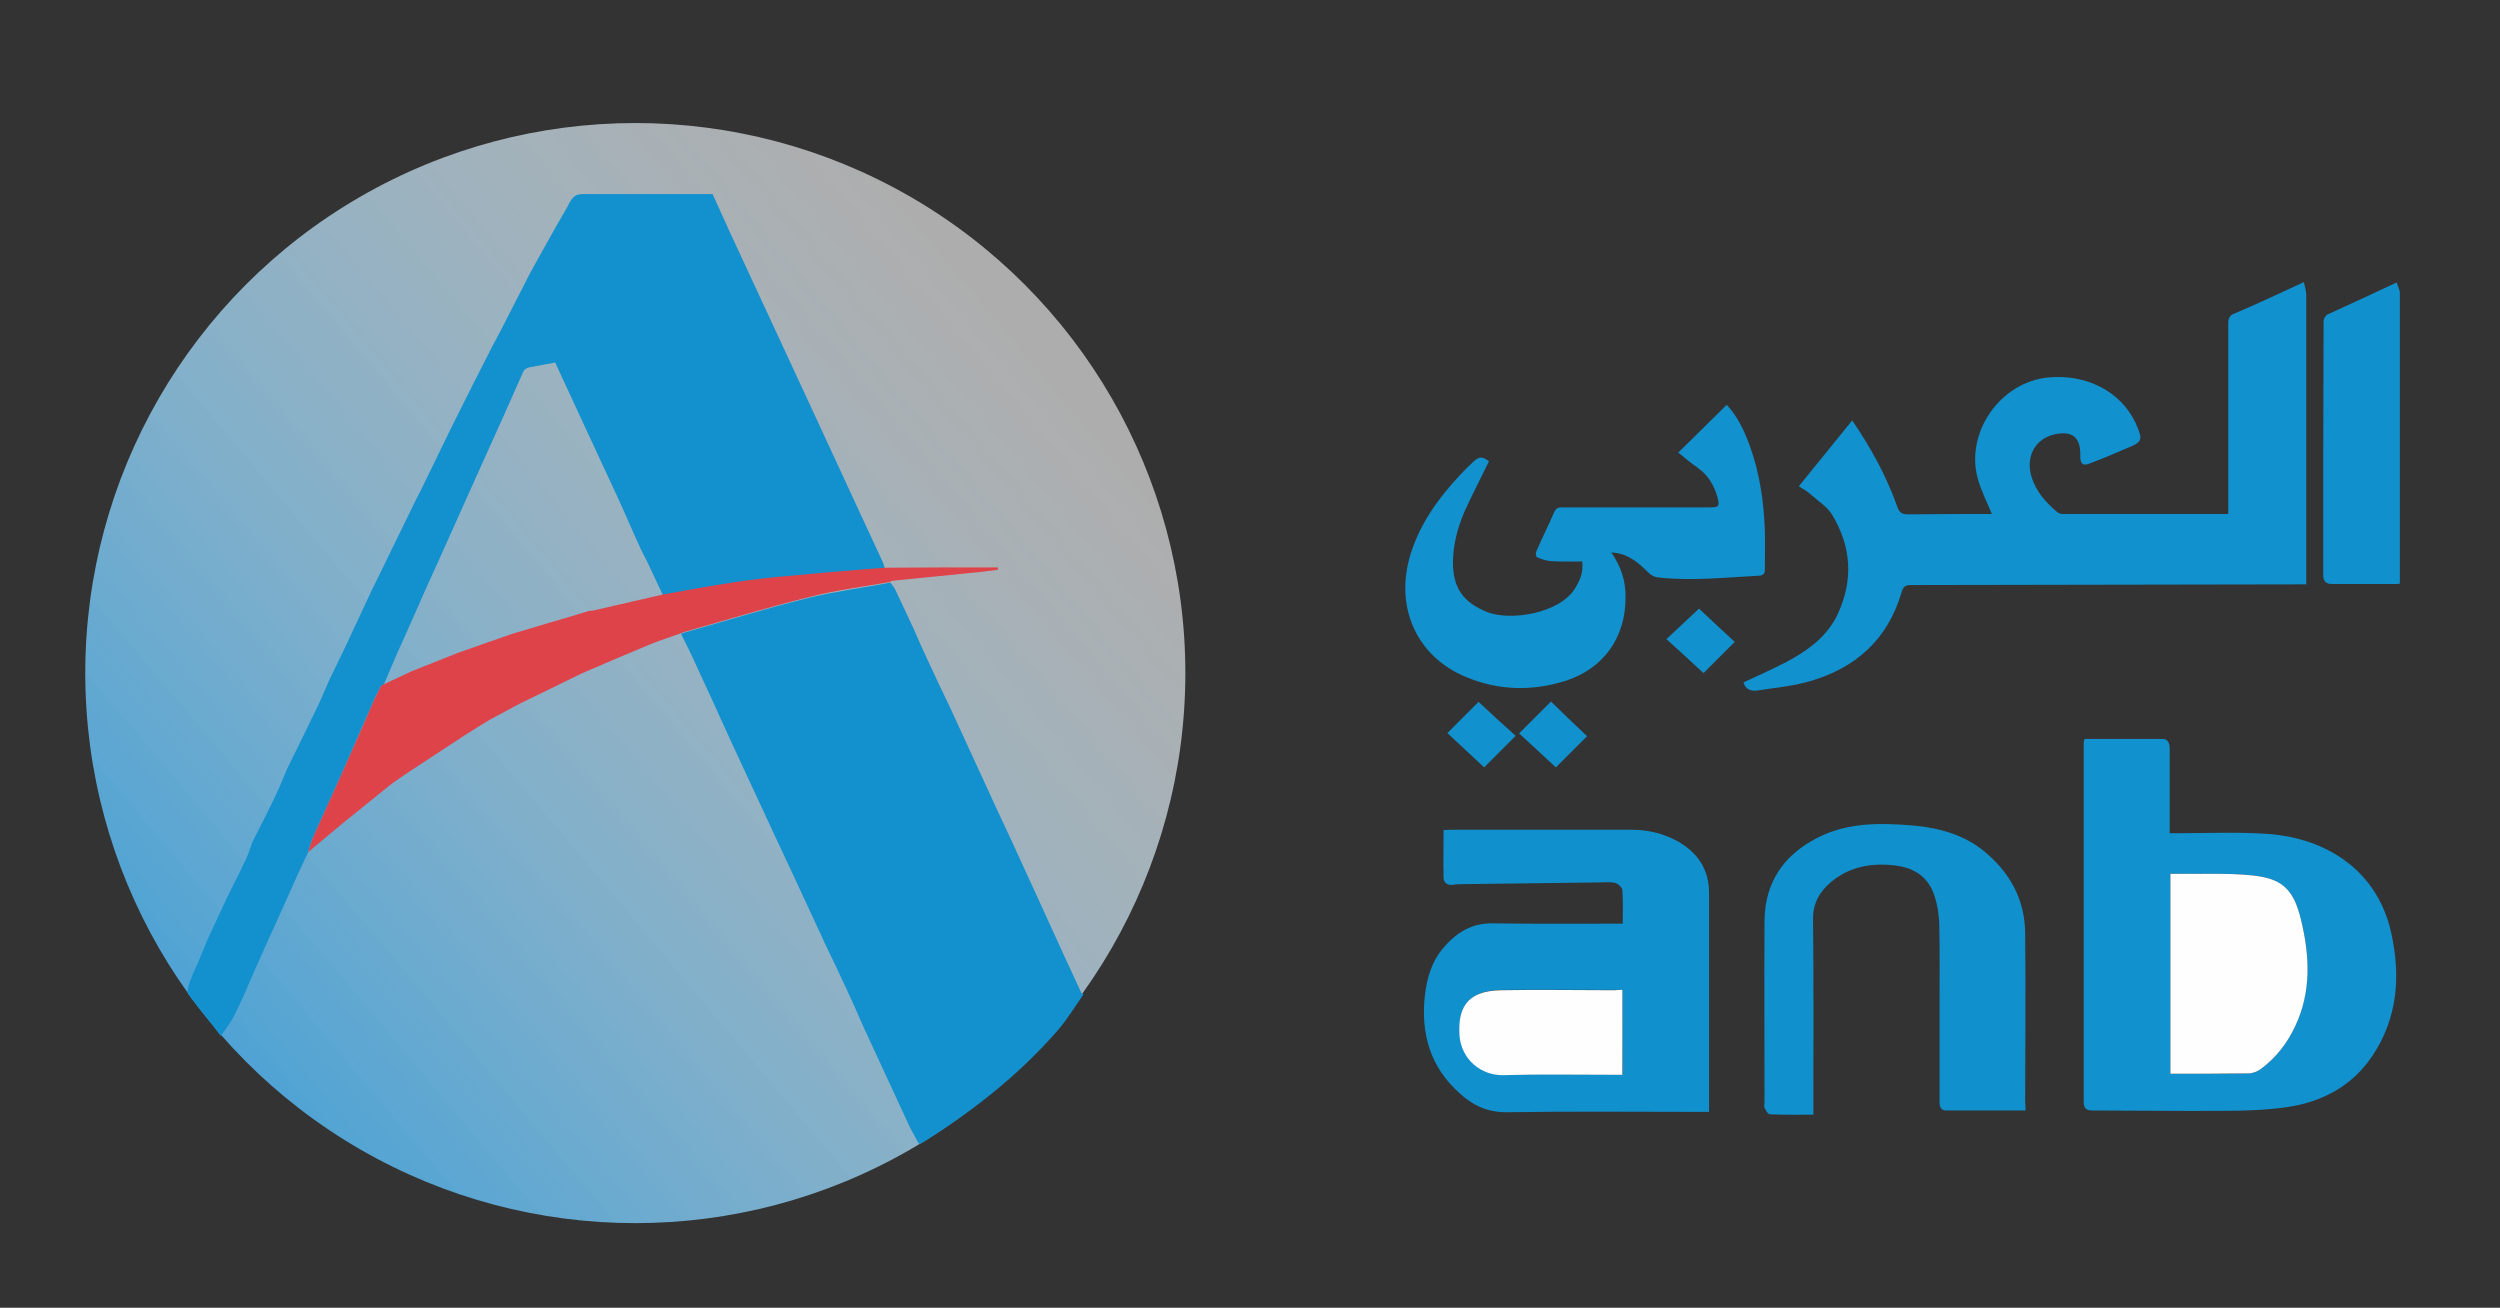 <?xml version="1.0" encoding="utf-8"?>
<!-- Generator: Adobe Illustrator 19.0.0, SVG Export Plug-In . SVG Version: 6.00 Build 0)  -->
<svg version="1.1" xmlns="http://www.w3.org/2000/svg" xmlns:xlink="http://www.w3.org/1999/xlink" x="0px" y="0px"
	 viewBox="0 0 721.3 377.3" style="enable-background:new 0 0 721.3 377.3;" xml:space="preserve">
<rect x="0" y="0" width="721.3" height="377.3" fill="#333333" stroke="none"/>
<style type="text/css">
	.st0{fill:url(#XMLID_24_);}
	.st1{fill:#1390CE;}
	.st2{fill:#1191CE;}
	.st3{fill:#1091CE;}
	.st4{fill:#54A4D4;}
	.st5{fill:#DF434A;}
	.st6{fill:#9BBEDE;}
	.st7{fill:#FEFEFE;}
</style>
<g id="Layer_2">
	<linearGradient id="XMLID_24_" gradientUnits="userSpaceOnUse" x1="61.682" y1="296.186" x2="304.863" y2="92.133">
		<stop  offset="0" style="stop-color:#4FA3D4"/>
		<stop  offset="0.967" style="stop-color:#FFFFFF;stop-opacity:0.6"/>
	</linearGradient>
	<circle id="XMLID_1_" class="st0" cx="183.3" cy="194.2" r="158.7"/>
</g>
<g id="Layer_1">
	<path id="XMLID_23_" class="st1" d="M61.1,295.5c-2.1-2.6-6.5-8.1-6.8-8.7c-0.8-1.2,1.3-5.5,1.8-6.8c1.4-3,2.6-6.1,3.9-9.2
		c1.8-3.9,3.6-7.7,5.4-11.6c1.9-3.9,3.9-7.7,5.7-11.6c0.7-1.5,1.1-3,1.7-4.6c2.4-4.7,4.8-9.4,7-14.1c1.1-2.3,2-4.6,3-7
		c3-6.1,6-12.1,8.9-18.2c1.2-2.5,2.2-5,3.3-7.5c1.8-3.7,3.7-7.5,5.4-11.2c2.3-4.9,4.6-9.9,6.9-14.8c0.3-0.6,0.6-1.2,0.9-1.8
		c4-8.2,8-16.4,12-24.6c0.5-0.9,0.9-1.8,1.4-2.7c2.9-6,5.8-11.9,8.7-17.9c3.8-7.6,7.6-15.2,11.5-22.8c0.8-1.6,1.7-3.1,2.5-4.7
		c2.9-5.7,5.9-11.5,8.8-17.2c3.4-6,6.7-12.2,10.2-18.1c1.1-1.8,1.7-4.4,4.6-4.4c12.6,0,25.2,0,37.7,0c1.6,3.6,3.3,7.2,4.9,10.8
		c7.1,15.2,14.1,30.5,21.2,45.7c4.6,9.9,9.1,19.7,13.7,29.6c3.1,6.8,6.3,13.5,9.4,20.3c0.2,0.6,0.3,1.1,0.5,1.7
		c-2.2,0.1-4.4,0.3-6.6,0.5c-7.6,0.7-15.2,1.3-22.8,2c-4.8,0.5-9.5,1-14.2,1.7c-6.8,1.1-13.6,2.3-20.4,3.5c-1.5-3.1-2.9-6.3-4.4-9.4
		c-0.9-1.8-1.9-3.6-2.7-5.5c-2-4.3-3.8-8.7-5.8-13c-5.5-11.9-11.1-23.8-16.6-35.8c-0.5-1.2-1.1-2.3-1.6-3.5c-2.6,0.5-5,0.9-7.5,1.4
		c-0.6,0.1-1.5,0.6-1.7,1.2c-1.6,3.5-3.1,7-4.7,10.6c-3.5,7.7-6.9,15.4-10.4,23.1c-3,6.8-6.1,13.5-9.1,20.3
		c-2.2,4.8-4.4,9.7-6.5,14.5c-1.8,4.1-3.6,8.2-5.5,12.3c-1.4,3.2-2.7,6.4-4.1,9.6l0,0c-0.3,0.1-0.5,0.3-0.8,0.4
		c-0.6,1.3-1.4,2.5-1.9,3.8c-3.2,7.1-6.2,14.3-9.4,21.4c-2.7,6.1-5.5,12.1-8.2,18.2c-0.7,1.5-1.1,3.1-1.6,4.7
		c-1,2.1-1.9,4.1-2.9,6.2c-1.5,3.4-3.1,6.9-4.6,10.3c-1.6,3.6-3.3,7.2-4.9,10.8c-2.1,4.7-4.2,9.4-6.2,14.1c-1,2.1-1.9,4.2-3,6.2
		c-0.5,1-2.8,4.3-3.5,5.2"/>
	<path id="XMLID_22_" class="st1" d="M63.7,294.3"/>
	<path id="XMLID_21_" class="st1" d="M312.6,286.9c-2.5,3.6-4.8,7.4-7.7,10.7c-11.2,12.8-24.4,23.1-38.8,32.1
		c-0.3,0.2-0.6,0.2-1,0.3c-0.8-1.5-1.7-3.1-2.5-4.6c-1.7-3.6-3.3-7.2-5-10.8c-0.8-1.8-1.7-3.6-2.5-5.4c-2-4.4-4.1-8.8-6.1-13.2
		c-1.5-3.4-3-6.9-4.6-10.3c-2.1-4.6-4.3-9.1-6.5-13.7c-0.5-1.2-1.1-2.4-1.6-3.5c-2.6-5.6-5.2-11.2-7.8-16.8
		c-2.8-5.9-5.5-11.8-8.3-17.8c-3.1-6.6-6.1-13.2-9.2-19.8c-3.6-7.9-7.2-15.9-10.9-23.8c-1.1-2.5-2.4-4.9-3.6-7.4
		c0.2-0.1,0.5-0.3,0.7-0.3c12-3.4,24-7.1,36.1-10.1c7.8-1.9,15.7-2.9,23.6-4.4c0.4,0.6,0.9,1.1,1.3,1.8c1.8,3.8,3.6,7.7,5.4,11.5
		c1.2,2.8,2.4,5.5,3.7,8.3c2.2,4.8,4.5,9.6,6.8,14.4c3.1,6.7,6.1,13.3,9.2,20c2.9,6.3,5.8,12.7,8.8,19c2.9,6.3,5.8,12.7,8.7,19
		c3.7,8.1,7.4,16.3,11.2,24.4C312,286.6,312.4,286.7,312.6,286.9z"/>
	<path id="XMLID_20_" class="st2" d="M664.7,81.4c0.3,1.4,0.7,2.5,0.7,3.6c0,27,0,54,0,81c0,0.8,0,1.5,0,2.6c-0.9,0-1.7,0-2.5,0
		c-37.2,0.1-74.4,0.1-111.6,0.2c-1.7,0-2.2,0.5-2.7,2.2c-4,13.6-13.3,21.8-26.6,25.6c-4.8,1.4-9.8,1.8-14.8,2.6
		c-2,0.3-3.5-0.2-4.2-2.3c4.1-1.9,8.3-3.8,12.4-5.9c6.2-3.3,11.9-7.4,14.9-14c4.5-9.8,3.8-19.4-1.7-28.5c-1.4-2.3-4-3.9-6.1-5.8
		c-1-0.9-2.2-1.6-3.5-2.4c5.2-6.4,10.2-12.6,15.4-19c5.4,7.9,9.9,16.1,13,24.9c0.6,1.7,1.3,2.2,3.2,2.2c8.1-0.1,16.2-0.1,24.1-0.1
		c-1.4-3.4-3.1-6.7-4.1-10.3c-3.6-13.3,6.6-27.8,20.4-29.1c10.9-1,20.6,3.9,25,12.8c0.2,0.3,0.3,0.6,0.4,0.9
		c1.9,4.4,1.7,4.9-2.7,6.7c-3.7,1.6-7.3,3.1-11,4.5c-1.8,0.7-2.5-0.1-2.5-2.1c0.2-5-1.8-7.6-7.3-6.4c-5.7,1.2-8.5,6.4-6.8,12.2
		c1.3,4.3,4.2,7.5,7.5,10.3c0.4,0.3,1,0.5,1.5,0.5c15.8,0,31.7,0,47.8,0c0-1,0-1.7,0-2.4c0-17.6,0-35.1,0-52.7
		c0-1.4,0.4-2.2,1.7-2.7C651.2,87.7,657.6,84.7,664.7,81.4z"/>
	<path id="XMLID_17_" class="st2" d="M601.4,213.2c7.6,0,15.1,0,22.6,0c1.6,0,2,1.4,2,2.8c0,7.3,0,14.6,0,21.9c0,0.7,0,1.5,0,2.5
		c0.9,0,1.6,0,2.4,0c8.6,0,17.3-0.4,25.8,0.2c17.3,1.2,31.8,10.8,35.7,28.5c2.8,12.5,1.9,24.8-5.6,35.8c-5.8,8.5-14.3,13-24.3,14.5
		c-6.2,0.9-12.5,1.1-18.7,1.1c-12.5,0.1-25.1-0.1-37.6-0.1c-1.7,0-2.5-0.6-2.5-2.4c0-34.7,0-69.3,0-104
		C601.3,213.9,601.3,213.7,601.4,213.2z M626.2,309.8c7.6,0,15.1,0.1,22.5-0.1c1.2,0,2.6-0.5,3.5-1.2c4.5-3.3,7.8-7.6,10.1-12.6
		c4.5-10,4.1-20.3,1.6-30.5c-2.2-9-5.5-12.1-14.8-12.9c-6.4-0.6-12.8-0.3-19.2-0.4c-1.2,0-2.4,0-3.7,0
		C626.2,271.4,626.2,290.4,626.2,309.8z"/>
	<path id="XMLID_14_" class="st3" d="M468.2,266.5c0-3.4,0.1-6.6-0.1-9.7c-0.1-0.8-1.3-1.9-2.2-2.1c-1.5-0.3-3.1-0.1-4.7-0.1
		c-13.2,0.2-26.4,0.3-39.7,0.5c-0.9,0-1.8,0.1-2.7,0.2c-1.5,0.1-2.3-0.9-2.3-2.1c-0.1-4.5,0-9.1,0-13.7c0.7,0,1.3-0.1,1.9-0.1
		c17.4,0,34.9,0,52.3,0c4.6,0,9,1,13.1,3.2c6,3.3,9.3,8.2,9.3,15.1c0,20.3,0,40.5,0,60.8c0,0.7,0,1.4,0,2.3c-0.9,0-1.7,0-2.5,0
		c-18.5,0-37.1-0.2-55.6,0.1c-5.7,0.1-10-1.9-13.9-5.5c-8.4-7.5-11.2-17.1-10-28.1c0.6-5.2,2-10,5.5-14c3.7-4.3,8.1-7,14.1-6.9
		c11.7,0.2,23.4,0.1,35.1,0.1C466.4,266.5,467.1,266.5,468.2,266.5z M468.1,285.6c-0.8,0-1.5,0-2.1,0c-11,0-22-0.1-33,0
		c-9.9,0.2-12.3,5.5-11.8,13.1c0.5,6.8,6.1,11.6,12.7,11.4c10.7-0.3,21.3-0.1,32-0.1c0.7,0,1.5,0,2.3,0
		C468.1,301.9,468.1,293.9,468.1,285.6z"/>
	<path id="XMLID_13_" class="st3" d="M584.4,320.4c-7.8,0-15.4,0-22.9,0c-1.6,0-1.9-1.2-1.9-2.5c0-9.6,0-19.2,0-28.7
		c0-7.6,0.1-15.3-0.1-22.9c-0.1-2.6-0.5-5.3-1.4-7.9c-1.7-5.4-5.9-8.1-11.4-8.7c-6.7-0.8-12.9,0.3-18.2,4.6c-3.4,2.8-5.5,6.2-5.4,11
		c0.2,18,0.1,36,0.1,53.9c0,0.7,0,1.5,0,2.4c-4.3,0-8.4,0.1-12.5-0.1c-0.6,0-1.2-1.1-1.6-1.9c-0.2-0.4,0-1.1,0-1.6
		c0-17.4-0.1-34.9,0-52.3c0.1-11.1,5.5-19,15.3-24c8.8-4.5,18.3-4.3,27.8-3.5c7.5,0.7,14.6,2.7,20.5,7.6
		c7.3,6.1,11.5,13.8,11.6,23.4c0.2,16.2,0,32.4,0,48.6C584.4,318.6,584.4,319.4,584.4,320.4z"/>
	<path id="XMLID_12_" class="st2" d="M464.9,159.4c2.9,4.2,4.2,8.4,4.1,13.1c0,11.3-6.2,20.2-16.9,23.8c-9.8,3.2-19.7,3-29.2-1
		c-14.4-6-20.7-20.5-15.8-35.8c2.8-8.7,8-15.9,14.2-22.5c1.1-1.2,2.3-2.4,3.5-3.5c1.9-1.9,2.8-1.9,4.8-0.4
		c-2.4,4.9-4.9,9.7-7.1,14.6c-2,4.7-3.3,9.6-3.3,14.8c0.1,7.3,3,11.3,9.9,14.1c6.5,2.6,20.8,0.5,25.3-6.8c1.4-2.3,2.5-4.5,2.1-7.8
		c-3,0-6,0.1-9-0.1c-1.4-0.1-2.8-0.6-4-1.1c-0.3-0.1-0.5-1.2-0.3-1.6c1.7-3.9,3.6-7.7,5.3-11.6c0.6-1.3,1.5-1.2,2.5-1.2
		c14,0,28,0,42,0c2.9,0,3.3-0.2,2.5-3c-0.6-2.2-1.7-4.4-3.1-6.1c-1.6-1.9-3.8-3.1-5.7-4.7c-0.8-0.7-1.7-1.4-2.5-2
		c4.7-4.6,9.3-9.2,14-13.8c2.9,3.1,4.9,7.1,6.5,11.4c3,8.1,4.2,16.5,4.5,25c0.1,3.6,0,7.3,0,11c0,1.2-0.3,1.8-1.6,1.9
		c-9.8,0.5-19.5,1.6-29.3,0.5c-1-0.1-2.2-0.8-2.9-1.6C472.5,162.2,469.6,159.6,464.9,159.4z"/>
	<path id="XMLID_11_" class="st3" d="M691.5,81.5c0.3,1.1,0.9,2.1,0.9,3c0,27.4,0,54.8,0,82.2c0,0.5,0,1.1,0,1.7
		c-0.5,0.1-0.9,0.1-1.3,0.1c-6.1,0-12.1,0-18.2,0c-1.7,0-2.6-0.7-2.6-2.5c0-24.4,0-48.9,0.1-73.3c0-0.6,0.5-1.6,1-1.9
		C677.9,87.8,684.5,84.8,691.5,81.5z"/>
	<path id="XMLID_10_" class="st2" d="M457.9,212.4c-3.3,3.3-6.4,6.4-9,9c-3.5-3.3-7.2-6.6-10.6-9.8c3.2-3.2,6.3-6.3,9.2-9.2
		C450.8,205.7,454.3,209,457.9,212.4z"/>
	<path id="XMLID_9_" class="st2" d="M417.6,211.5c3.3-3.3,6.3-6.3,9-9c3.5,3.3,7.1,6.6,10.7,9.8c-3.3,3.3-6.4,6.4-9.1,9.1
		C424.7,218.2,421.2,214.8,417.6,211.5z"/>
	<path id="XMLID_8_" class="st2" d="M500.5,185.2c-3.2,3.2-6.3,6.3-9,9c-3.5-3.2-7-6.5-10.7-9.8c3.3-3.1,6.5-6.1,9.4-8.8
		C493.4,178.6,497,182,500.5,185.2z"/>
	<path id="XMLID_7_" class="st4" d="M63.7,294.3c0.3,0.4,0.6,0.8,0.9,1.1C64.3,295.1,64,294.7,63.7,294.3z"/>
	<path id="XMLID_6_" class="st5" d="M98.8,237.6c-2.8,2.3-5.6,4.7-8.4,7c-0.5,0.4-1,0.9-1.5,1.3c0.5-1.6,0.9-3.2,1.6-4.7
		c2.7-6.1,5.5-12.1,8.2-18.2c3.2-7.1,6.3-14.3,9.4-21.4c0.6-1.3,1.3-2.5,1.9-3.8c0.3-0.1,0.5-0.3,0.8-0.4l0,0
		c2.6-1.2,5.3-2.5,7.9-3.7c4.4-1.8,8.9-3.5,13.3-5.3c5.2-1.8,10.4-3.7,15.7-5.5c3.6-1.1,7.1-2.1,10.7-3.2c3.8-1.1,7.6-2.2,11.4-3.4
		c0.7-0.1,1.4-0.1,2-0.3c6.5-1.5,13.1-3,19.6-4.5c6.8-1.2,13.6-2.5,20.4-3.5c4.7-0.7,9.5-1.3,14.2-1.7c7.6-0.7,15.2-1.4,22.8-2
		c2.2-0.2,4.4-0.3,6.6-0.5c6.5,0,12.9-0.1,19.4-0.1c4.4,0,8.7,0,13.1,0c0,0.2,0,0.5,0,0.7c-1.6,0.2-3.2,0.4-4.8,0.6
		c-8.6,0.9-17.3,1.7-25.9,2.6c-0.1,0-0.2,0.2-0.3,0.3c-7.9,1.4-15.9,2.4-23.6,4.4c-12.1,3-24.1,6.7-36.1,10.1
		c-0.3,0.1-0.5,0.2-0.7,0.3c-3,1.1-6,2-8.9,3.2c-6.7,2.8-13.4,5.6-20,8.5c-5.9,2.9-11.8,5.8-17.8,8.7c-2.7,1.5-5.5,2.9-8.2,4.4
		c-2.6,1.5-5,3.1-7.6,4.7c-5.2,3.4-10.4,6.8-15.7,10.3c-2,1.4-4.1,2.7-6,4.2C107.7,230.4,103.3,234,98.8,237.6z"/>
	<path id="XMLID_5_" class="st6" d="M110.9,197.5c-0.3,0.1-0.5,0.3-0.8,0.4C110.3,197.8,110.6,197.7,110.9,197.5z"/>
	<path id="XMLID_4_" class="st7" d="M626.2,309.8c0-19.3,0-38.4,0-57.7c1.3,0,2.5,0,3.7,0c6.4,0.1,12.8-0.2,19.2,0.4
		c9.2,0.8,12.6,3.8,14.8,12.9c2.5,10.3,3,20.6-1.6,30.5c-2.3,5-5.6,9.3-10.1,12.6c-1,0.7-2.3,1.2-3.5,1.2
		C641.2,309.8,633.8,309.8,626.2,309.8z"/>
	<path id="XMLID_3_" class="st7" d="M468.1,285.6c0,8.3,0,16.3,0,24.5c-0.8,0-1.5,0-2.3,0c-10.7,0-21.3-0.2-32,0.1
		c-6.5,0.2-12.2-4.6-12.7-11.4c-0.5-7.6,1.8-12.9,11.8-13.1c11-0.2,22,0,33,0C466.6,285.6,467.3,285.6,468.1,285.6z"/>
</g>
</svg>
